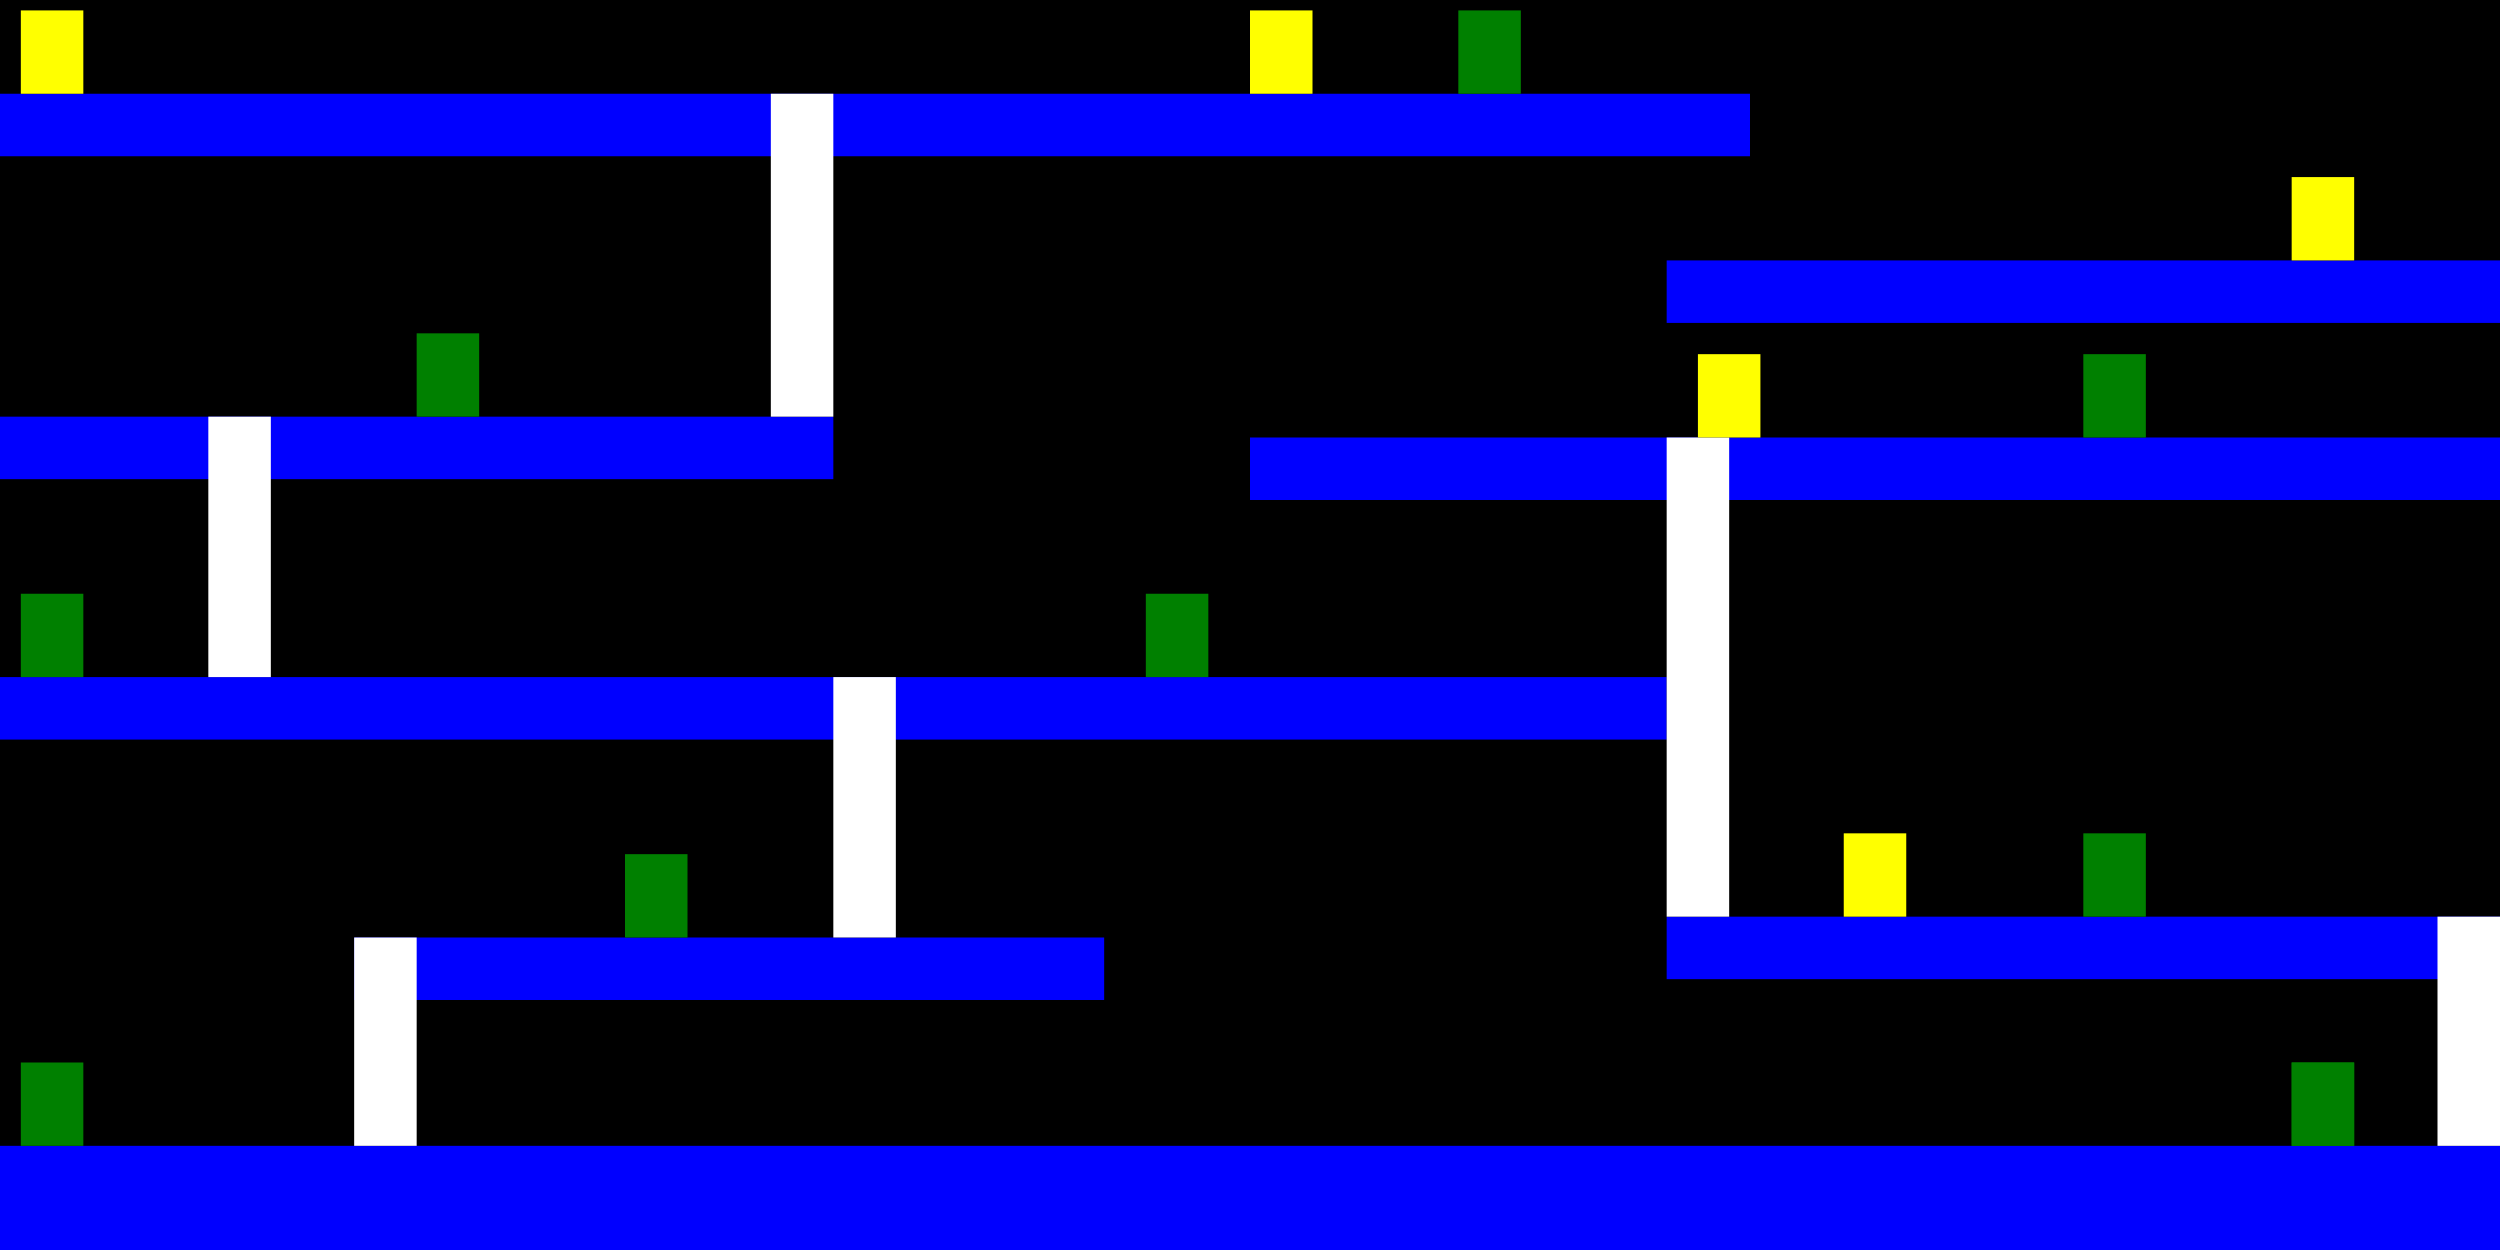 <svg version="1.1"
	baseProfile="full"
	xmlns="http://www.w3.org/2000/svg"
	width="1200" height="600" viewBox="0 0 1200 600">
	<rect x="0" y="0" width="1200" height="600" style="fill:black;"/>
	<rect x="0" y="550" width="1200" height="50" style="fill:blue;"/>
	<rect x="800" y="440" width="400" height="30" style="fill:blue;"/>
	<rect x="170" y="450" width="360" height="30" style="fill:blue;"/>
	<rect x="0" y="325" width="800" height="30" style="fill:blue;"/>
	<rect x="0" y="200" width="400"	 height="30" style="fill:blue;"/>
	<rect x="600" y="210" width="600"	 height="30" style="fill:blue;"/>
	<rect x="800" y="125" width="400"	 height="30" style="fill:blue;"/>
	<rect x="0" y="45" width="840"	 height="30" style="fill:blue;"/>
	<rect x="170" y="450" width="30" height="100" style="fill: white;"/>
	<rect x="1170" y="440" width="30" height="110" style="fill: white;"/>
	<rect x="800" y="210" width="30" height="230" style="fill: white;"/>
	<rect x="370" y="45" width="30" height="155" style="fill: white;"/>
	<rect x="100" y="200" width="30" height="125" style="fill: white;"/>
	<rect x="400" y="325" width="30" height="125" style="fill: white;"/>
	<!--rect x="900" y="80" width="30" height="40" style="fill:red;"/>
	<rect x="700" y="510" width="30" height="40" style="fill:red;"/>
	<rect x="700" y="510" width="30" height="40" style="fill:red;"/>
	<rect x="280" y="285" width="30" height="40" style="fill:red;"/>
	<rect x="900" y="400" width="30" height="40" style="fill:red;"/>
	<rect x="100" y="5" width="30" height="40" style="fill:red;"/-->
	<rect x="700" y="5" width="30" height="40" style="fill:green;"/>	
	<rect x="200" y="160" width="30" height="40" style="fill:green;"/>		
	<rect x="1000" y="170" width="30" height="40" style="fill:green;"/>
	<rect x="550" y="285" width="30" height="40" style="fill:green;"/>
	<rect x="10" y="510" width="30" height="40" style="fill:green;"/>	
	<rect x="1100" y="510" width="30" height="40" style="fill:green;"/>	
	<rect x="1100" y="510" width="30" height="40" style="fill:green;"/>
	<rect x="300" y="410" width="30" height="40" style="fill:green;"/>
	<rect x="1000" y="400" width="30" height="40" style="fill:green;"/>	
	<rect x="10" y="285" width="30" height="40" style="fill:green;"/>	
	<rect x="10" y="5" width="30" height="40" style="fill:yellow;"/>
	<!--rect x="1100" y="80" width="30" height="40" style="fill:red;"/-->
	<rect x="1100" y="85" width="30" height="40" style="fill:yellow;"/>	
	<rect x="600" y="5" width="30" height="40" style="fill:yellow"/>
	<rect x="885" y="400" width="30" height="40" style="fill:yellow;"/>
	<rect x="815" y="170" width="30" height="40" style="fill:yellow;"/>
	<!--rect x="300" y="160" width="30" height="40" style="fill:plum;"/-->


</svg>
